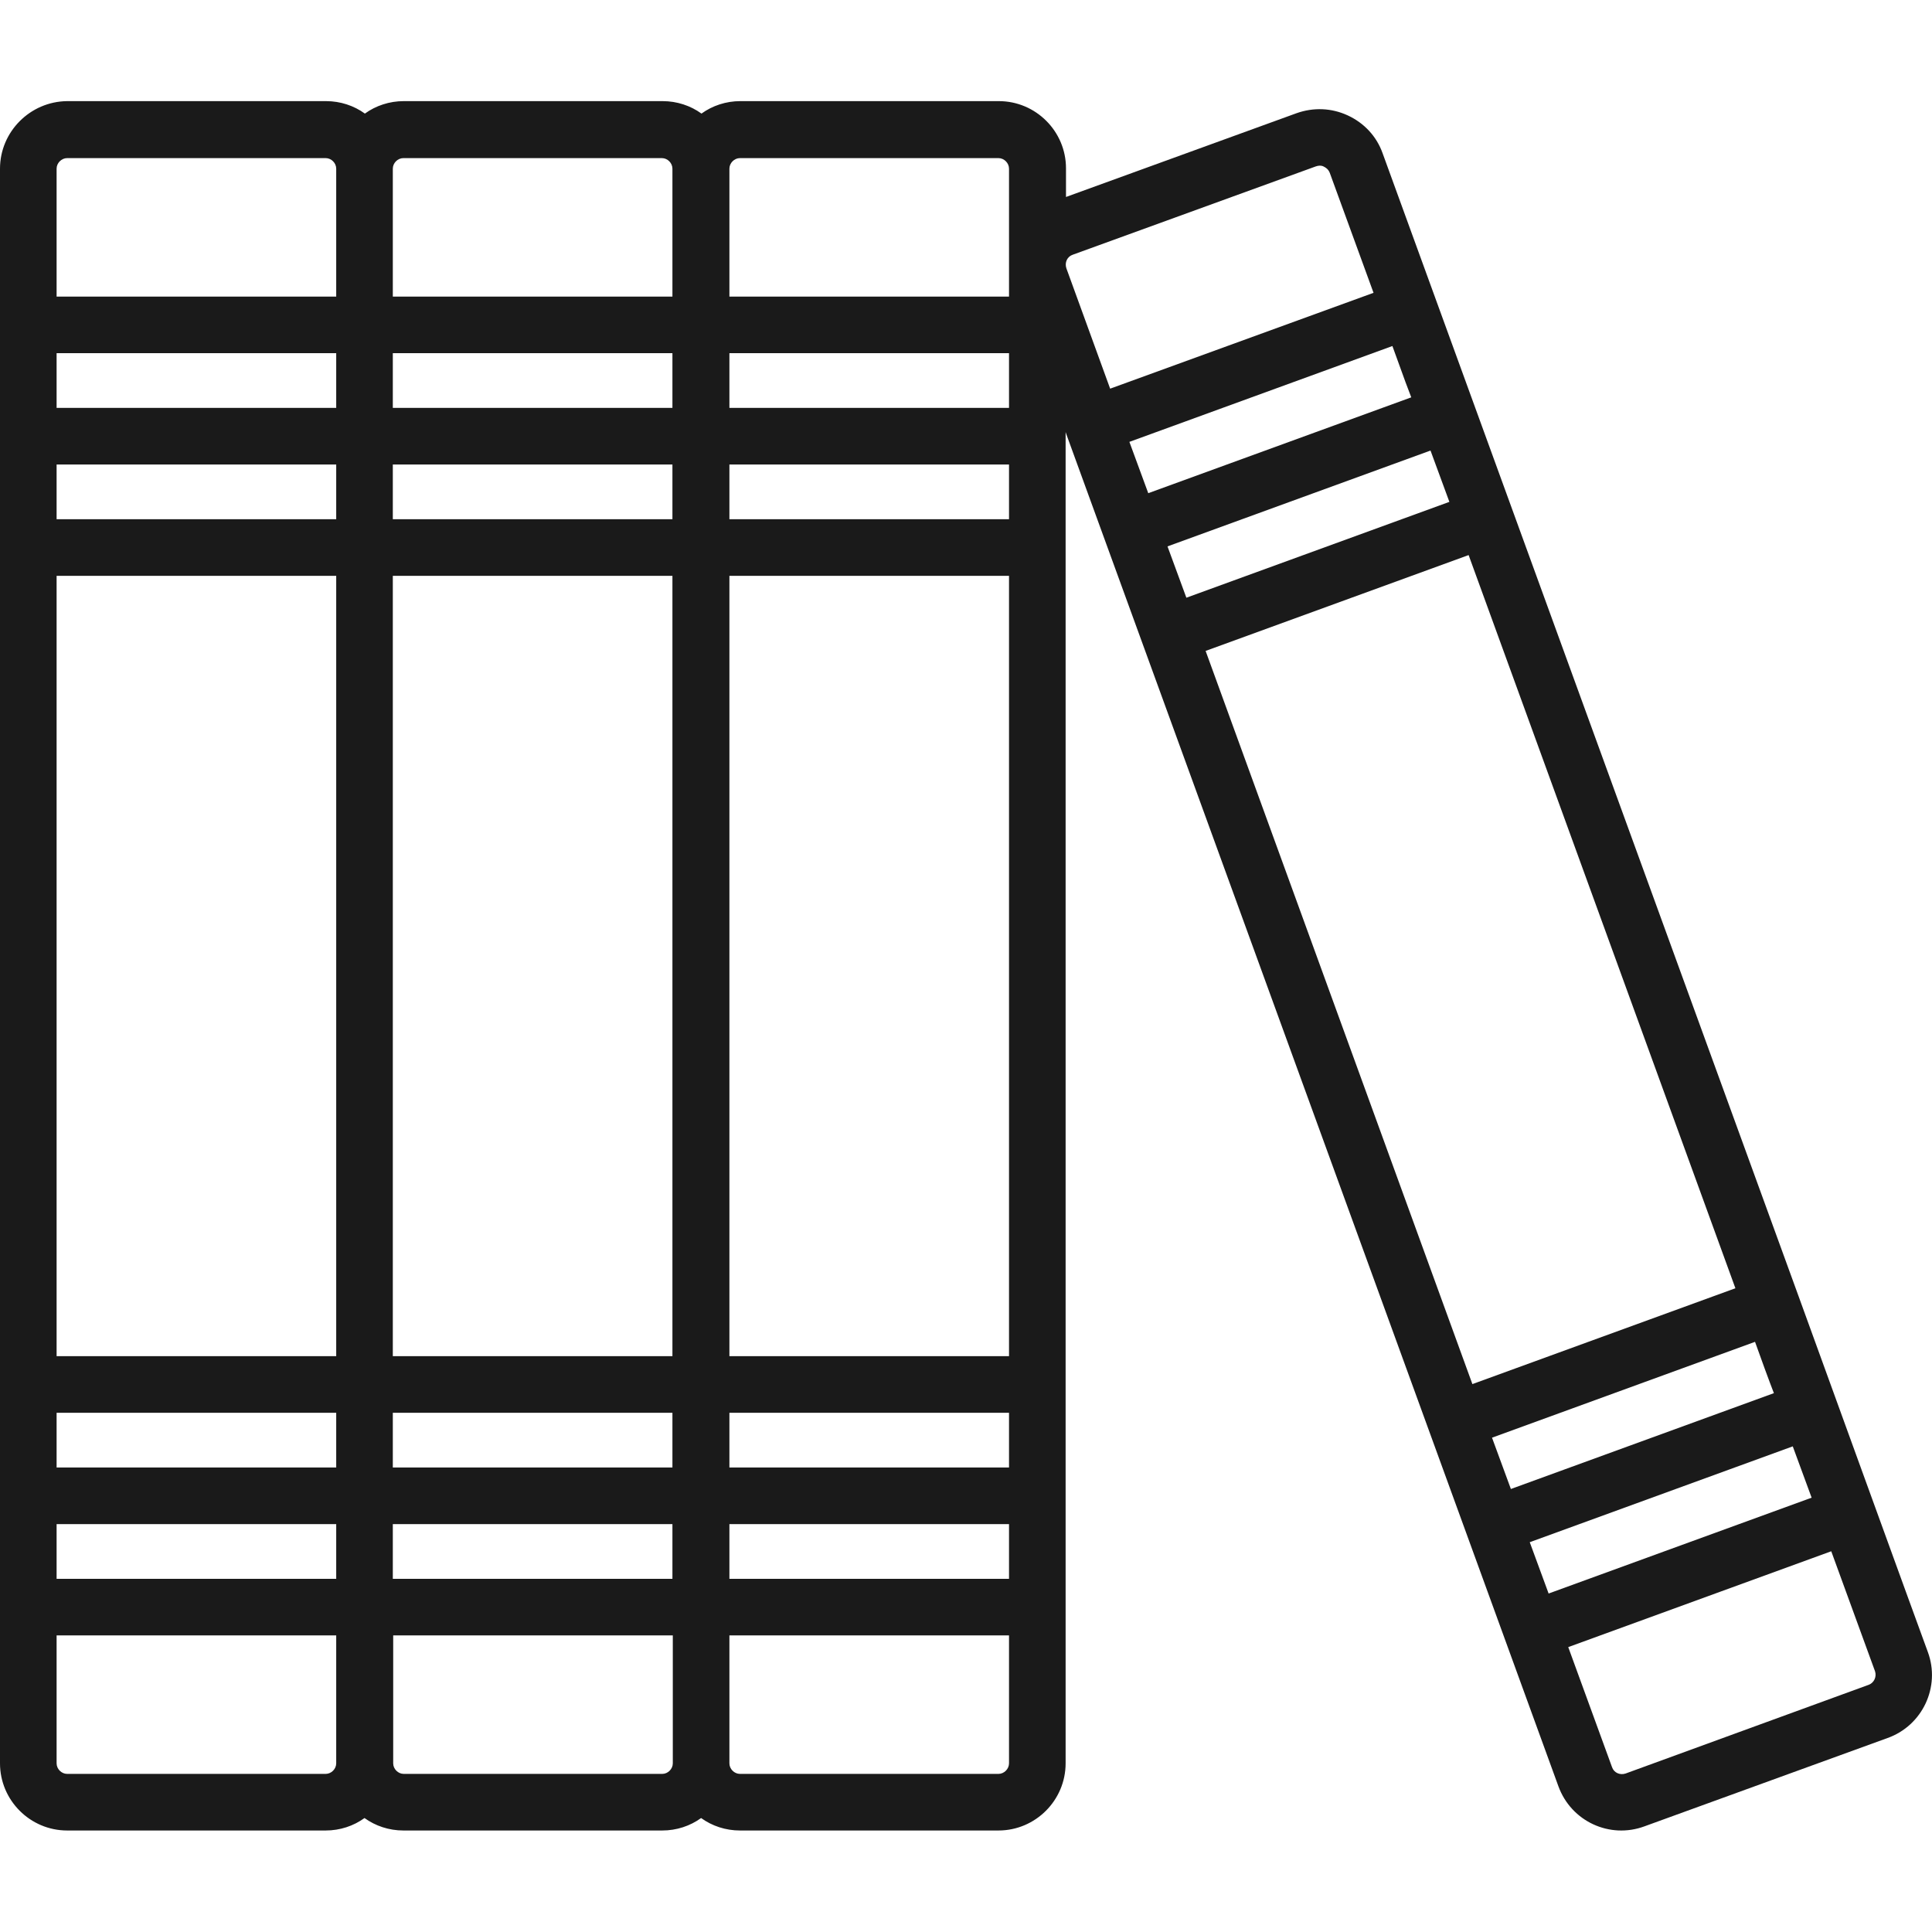 <svg height='300px' width='300px'  fill="#1a1a1a" xmlns="http://www.w3.org/2000/svg" xmlns:xlink="http://www.w3.org/1999/xlink" version="1.1" x="0px" y="0px" viewBox="0 0 512 512" enable-background="new 0 0 512 512" xml:space="preserve"><path d="M510.9,437.8c-1.1-2.9-34.3-94.4-34.3-94.4C475,339,368,45,366.4,40.6c-1.6-4.5-4.9-8-9.2-10c-4.3-2-9.1-2.2-13.6-0.6  l-61.1,22.2v-7.6c0-9.8-8-17.8-17.8-17.8h-68.5c-3.8,0-7.4,1.2-10.3,3.3c-2.9-2.1-6.5-3.3-10.3-3.3H107c-3.8,0-7.4,1.2-10.3,3.3  c-2.9-2.1-6.5-3.3-10.3-3.3H17.8C8,26.9,0,34.9,0,44.7c0,4.5,0,411.6,0,422.6c0,9.8,8,17.8,17.8,17.8h68.5c3.8,0,7.4-1.2,10.3-3.3  c2.9,2.1,6.5,3.3,10.3,3.3h51.8h10.8h6c3.8,0,7.4-1.2,10.3-3.3c2.9,2.1,6.5,3.3,10.3,3.3h68.5c9.8,0,17.8-8,17.8-17.8  c0-0.8,0-68.6,0-123.8c0-37.3,0-68.9,0-70c0-63.5,0-148.5,0-159l0.2,0.6v0c15.2,41.8,114.7,315.1,130.4,358.3  c3.4,9.3,13.6,14,22.8,10.6l64.4-23.4C509.5,457.3,514.3,447,510.9,437.8z M15,44.7c0-1.5,1.3-2.8,2.8-2.8h68.5  c1.5,0,2.8,1.3,2.8,2.8v33.9H15V44.7z M15,93.6h74.1v14.5H15V93.6z M15,123.1h74.1v14.5H15V123.1z M15,152.6h74.1v206.8H15V152.6z   M15,374.4h74.1v14.5H15V374.4z M15,403.9h74.1v14.5H15V403.9z M89.1,467.3L89.1,467.3c0,1.5-1.3,2.8-2.8,2.8H17.8  c-1.5,0-2.8-1.3-2.8-2.8v-33.9h74.1V467.3z M104.1,44.7c0-1.5,1.3-2.8,2.8-2.8h68.5c1.5,0,2.8,1.3,2.8,2.8v33.9h-74.1V44.7z   M104.1,93.6h74.1v14.5h-74.1V93.6z M104.1,123.1h74.1v14.5h-74.1V123.1z M104.1,152.6h74.1v206.8h-74.1V152.6z M104.1,374.4h74.1  v14.5h-74.1V374.4z M104.1,403.9h74.1v14.5h-74.1V403.9z M178.3,467.3c0,1.5-1.3,2.8-2.8,2.8h-6h-10.8H107c-1.5,0-2.8-1.3-2.8-2.8  v-33.9h74.1V467.3z M193.3,44.7c0-1.5,1.3-2.8,2.8-2.8h68.5c1.5,0,2.8,1.3,2.8,2.8v33.9h-74.1V44.7z M193.3,93.6h74.1v14.5h-74.1  V93.6z M193.3,123.1h74.1v14.5h-74.1V123.1z M193.3,374.4h74.1v14.5h-74.1V374.4z M193.3,403.9h74.1v14.5h-74.1V403.9z M267.4,467.3  L267.4,467.3c0,1.5-1.3,2.8-2.8,2.8h-68.5c-1.5,0-2.8-1.3-2.8-2.8v-33.9h74.1V467.3z M267.4,359.4h-74.1V152.6h74.1v120.9v70V359.4z   M282.6,71.1c-0.5-1.5,0.2-3.1,1.7-3.6l64.4-23.4c0.3-0.1,0.7-0.2,1-0.2c0.5,0,0.9,0.1,1.2,0.3c0.4,0.2,1.1,0.6,1.5,1.6l11.6,31.8  L294.2,103L282.6,71.1z M299.3,117.1L369,91.7c4.3,11.9,3.3,9.1,5,13.6l-69.7,25.4L299.3,117.1z M309.4,144.8l69.7-25.4l5,13.6  l-69.7,25.4L309.4,144.8z M319.5,172.5l69.7-25.4l70.7,194.3l-69.7,25.4L319.5,172.5z M395.4,381l69.7-25.4c1.2,3.4,3.9,10.8,5,13.6  l-69.7,25.4L395.4,381z M410.4,422.3l-5-13.6l69.7-25.4l5,13.6L410.4,422.3z M495.2,446.5L430.8,470c-1.5,0.5-3.1-0.2-3.6-1.7  l-11.6-31.8l69.7-25.4l11.6,31.8C497.4,444.4,496.6,446,495.2,446.5z"></path></svg>